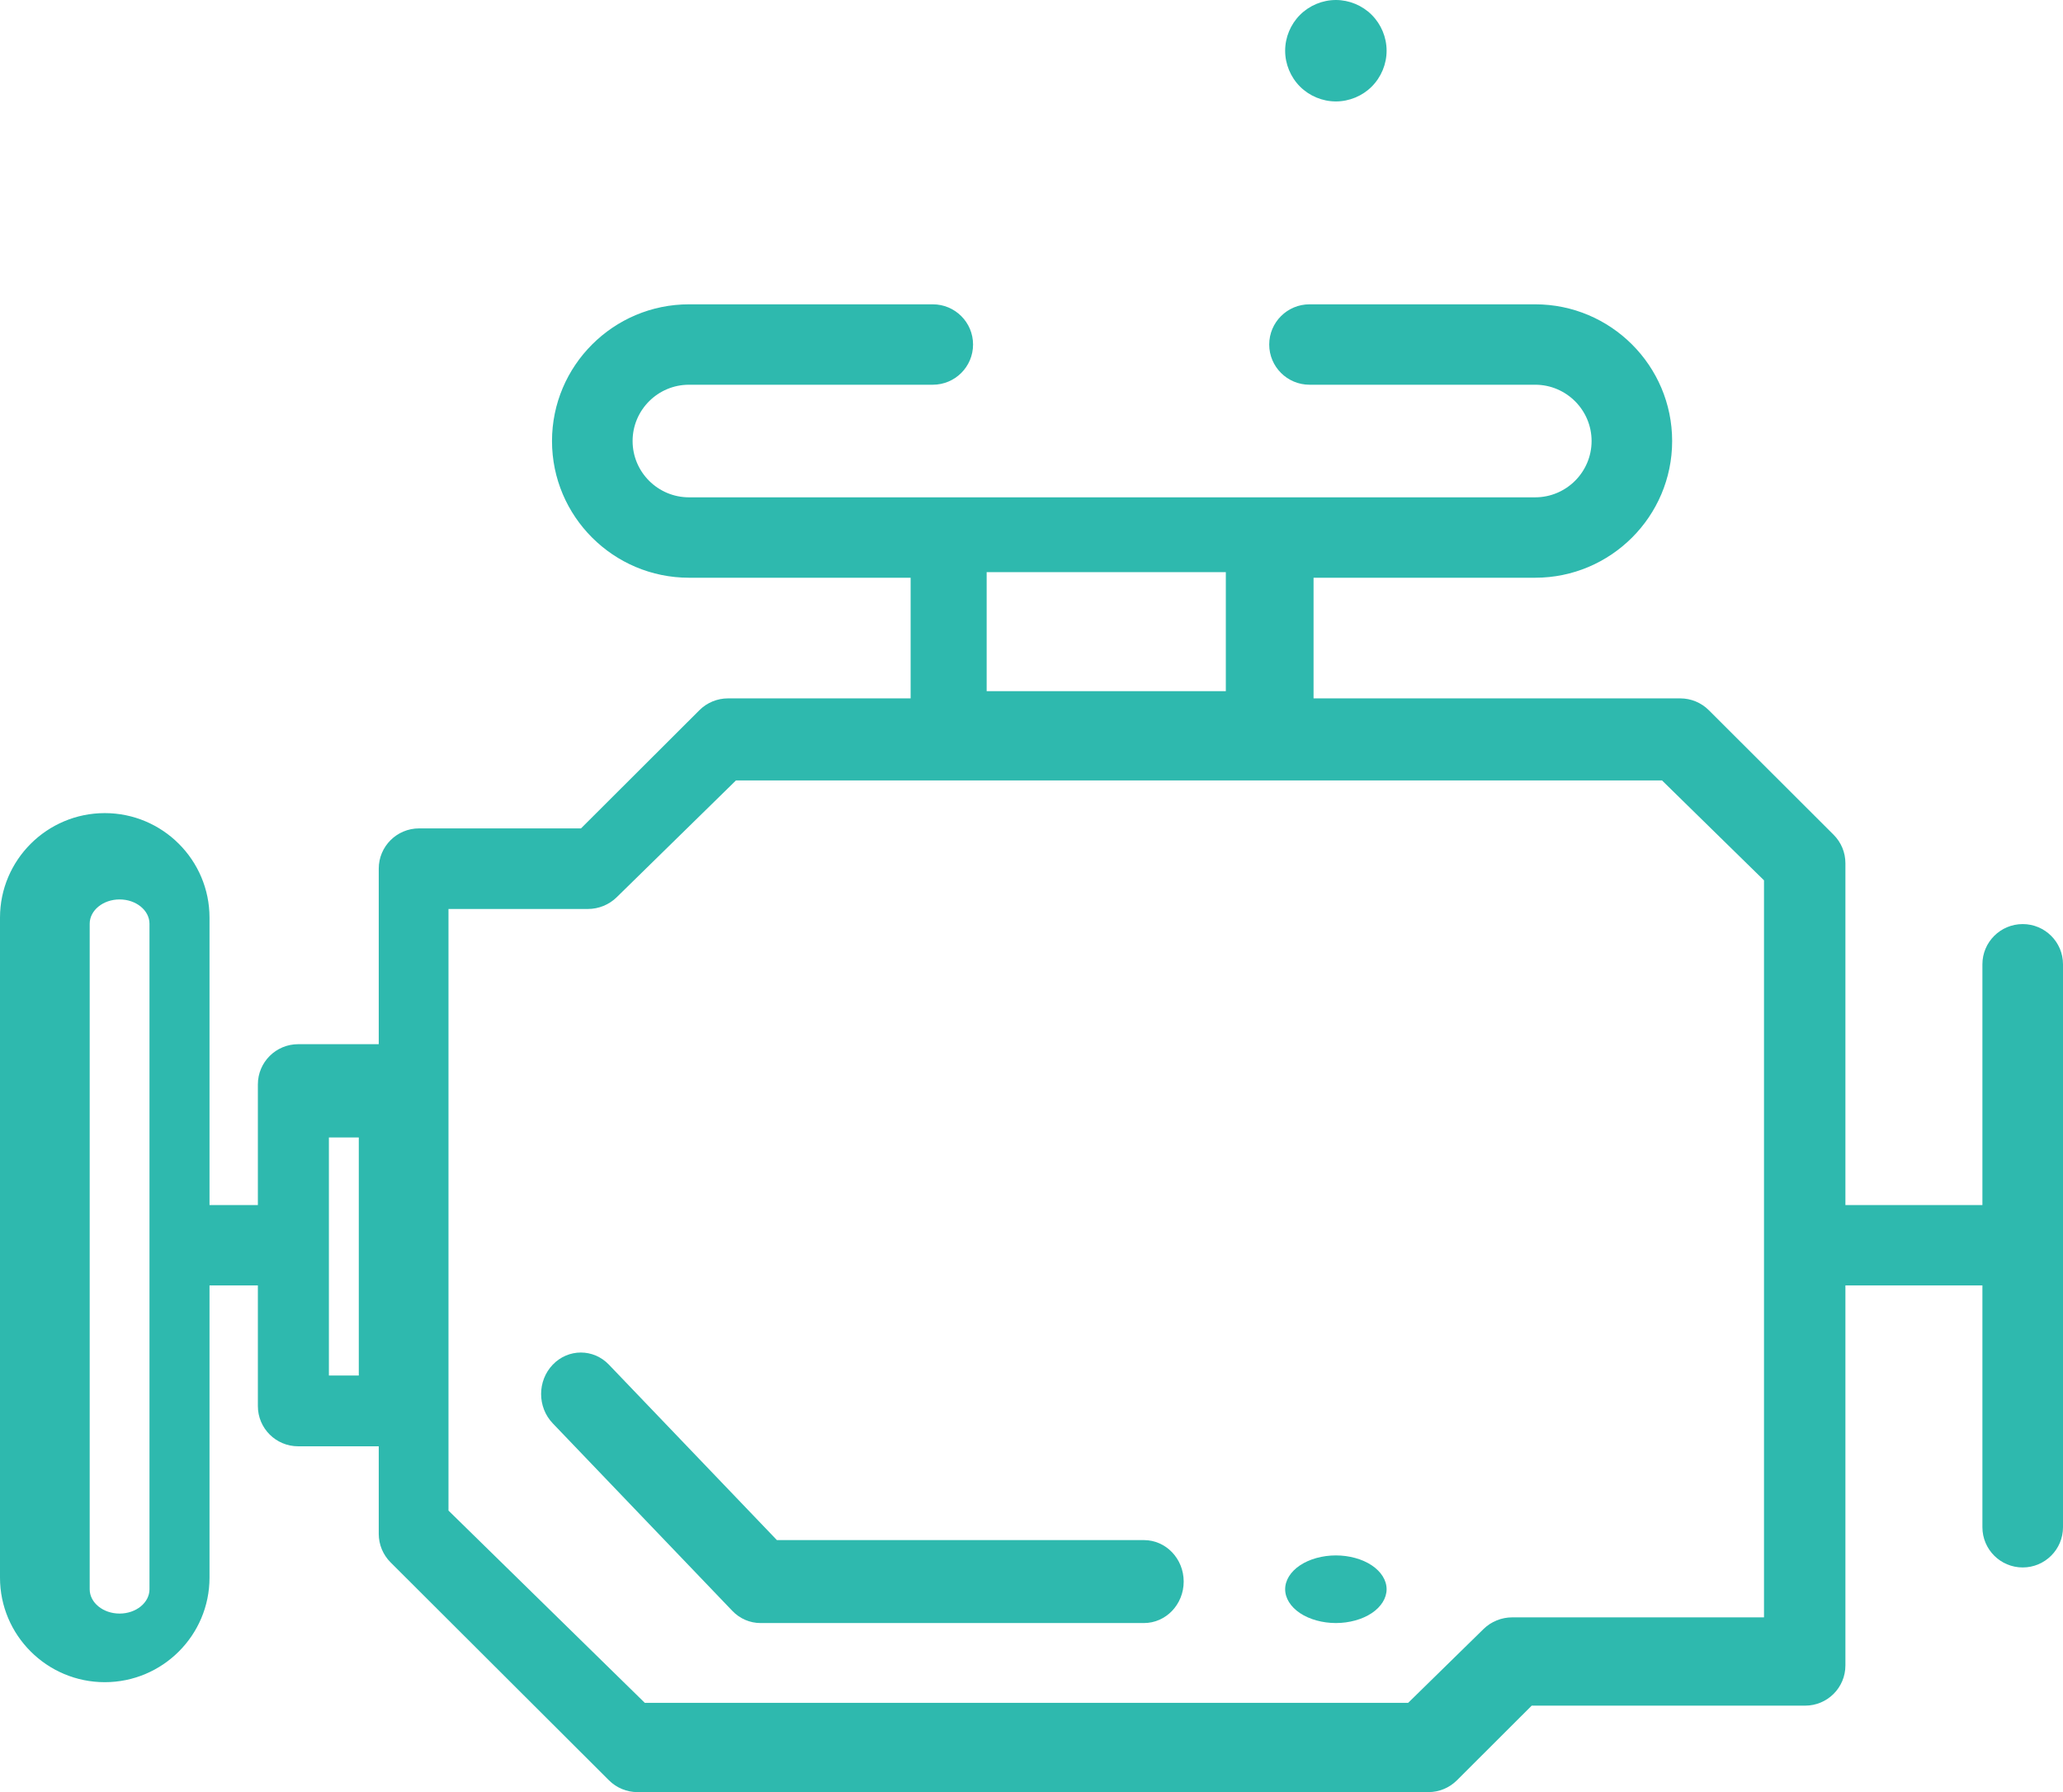 <?xml version="1.0" encoding="UTF-8"?>
<svg width="61px" height="53px" viewBox="0 0 61 53" version="1.1" xmlns="http://www.w3.org/2000/svg" xmlns:xlink="http://www.w3.org/1999/xlink">
    <!-- Generator: Sketch 53.2 (72643) - https://sketchapp.com -->
    <title>engine@1.5x</title>
    <desc>Created with Sketch.</desc>
    <g id="Page-1" stroke="none" stroke-width="1" fill="none" fill-rule="evenodd">
        <g id="Explain-this-quote" transform="translate(-697, -760)" fill="#2EB9AE" fill-rule="nonzero">
            <g id="engine" transform="translate(697, 760)">
                <path d="M40.56,0.44 C40.282,0.161 39.895,0 39.5,0 C39.104,0 38.718,0.161 38.44,0.44 C38.16,0.719 38,1.105 38,1.5 C38,1.895 38.16,2.281 38.44,2.561 C38.719,2.84 39.105,3 39.5,3 C39.895,3 40.282,2.84 40.56,2.561 C40.84,2.281 41,1.895 41,1.5 C41,1.105 40.84,0.719 40.56,0.44 Z" id="Path"></path>
                <path d="M59.809,27.329 C59.151,27.329 58.617,27.861 58.617,28.518 L58.617,35.638 L54.566,35.638 L54.566,25.528 C54.566,25.213 54.441,24.91 54.217,24.687 L50.526,21.002 C50.302,20.779 49.999,20.654 49.683,20.654 L38.84,20.654 L38.84,17.086 L45.393,17.086 C47.626,17.086 49.443,15.273 49.443,13.043 C49.443,10.814 47.626,9 45.393,9 L38.721,9 C38.063,9 37.529,9.532 37.529,10.189 C37.529,10.846 38.063,11.378 38.721,11.378 L45.393,11.378 C46.312,11.378 47.061,12.125 47.061,13.043 C47.061,13.961 46.312,14.708 45.393,14.708 L37.648,14.708 L28.117,14.708 L20.373,14.708 C19.453,14.708 18.705,13.961 18.705,13.043 C18.705,12.125 19.453,11.378 20.373,11.378 L27.581,11.378 C28.239,11.378 28.772,10.846 28.772,10.189 C28.772,9.532 28.239,9 27.581,9 L20.373,9 C18.139,9 16.322,10.814 16.322,13.043 C16.322,15.273 18.139,17.086 20.373,17.086 L26.926,17.086 L26.926,20.654 L21.525,20.654 C21.209,20.654 20.906,20.779 20.682,21.002 L17.179,24.499 L12.391,24.499 C11.733,24.499 11.199,25.032 11.199,25.688 L11.199,30.881 L8.816,30.881 C8.159,30.881 7.625,31.413 7.625,32.07 L7.625,35.638 L6.195,35.638 L6.195,27.139 C6.195,25.434 4.806,24.047 3.098,24.047 C1.39,24.047 0,25.434 0,27.139 L0,46.657 C0,48.362 1.39,49.749 3.098,49.749 C4.806,49.749 6.195,48.362 6.195,46.657 L6.195,38.016 L7.625,38.016 L7.625,41.584 C7.625,42.241 8.159,42.773 8.816,42.773 L11.199,42.773 L11.199,45.364 C11.199,45.679 11.325,45.982 11.548,46.205 L18.007,52.652 C18.231,52.875 18.534,53 18.849,53 L42.235,53 C42.551,53 42.854,52.875 43.078,52.652 L45.29,50.443 L53.375,50.443 C54.033,50.443 54.566,49.911 54.566,49.254 L54.566,38.016 L58.617,38.016 L58.617,45.166 C58.617,45.823 59.151,46.356 59.809,46.356 C60.466,46.356 61,45.823 61,45.166 L61,28.518 C61,27.861 60.466,27.329 59.809,27.329 Z M4.42,37.058 C4.42,37.068 4.42,37.108 4.42,37.119 L4.42,47.001 C4.42,47.397 4.024,47.72 3.536,47.72 C3.049,47.72 2.652,47.397 2.652,47.001 L2.652,27.319 C2.652,26.923 3.049,26.6 3.536,26.6 C4.024,26.6 4.42,26.923 4.42,27.319 L4.42,37.058 Z M10.609,40.68 L9.725,40.68 L9.725,33.64 L10.609,33.64 L10.609,40.68 Z M29.174,16.92 L36.246,16.92 L36.246,20.44 L29.174,20.44 L29.174,16.92 Z M52.159,47.832 L44.716,47.832 C44.397,47.832 44.092,47.956 43.867,48.176 L41.637,50.36 L19.066,50.36 L13.261,44.674 L13.261,26.882 L17.383,26.882 C17.701,26.882 18.006,26.758 18.232,26.538 L21.762,23.08 L49.143,23.08 L52.159,26.035 L52.159,47.832 Z" id="Shape"></path>
                <path d="M40.56,46.293 C40.282,46.107 39.895,46 39.5,46 C39.105,46 38.718,46.107 38.44,46.293 C38.16,46.479 38,46.737 38,47 C38,47.263 38.16,47.521 38.44,47.707 C38.719,47.893 39.105,48 39.5,48 C39.895,48 40.282,47.893 40.56,47.707 C40.839,47.521 41,47.263 41,47 C41,46.737 40.84,46.479 40.56,46.293 Z" id="Path"></path>
                <path d="M33.825,45.547 L22.972,45.547 L18.005,40.359 C17.547,39.88 16.803,39.88 16.344,40.359 C15.885,40.838 15.885,41.615 16.344,42.094 L21.655,47.641 C21.875,47.871 22.174,48 22.486,48 L33.825,48 C34.474,48 35,47.451 35,46.773 C35,46.096 34.474,45.547 33.825,45.547 Z" id="Path"></path>
            </g>
        </g>
    </g>
</svg>
